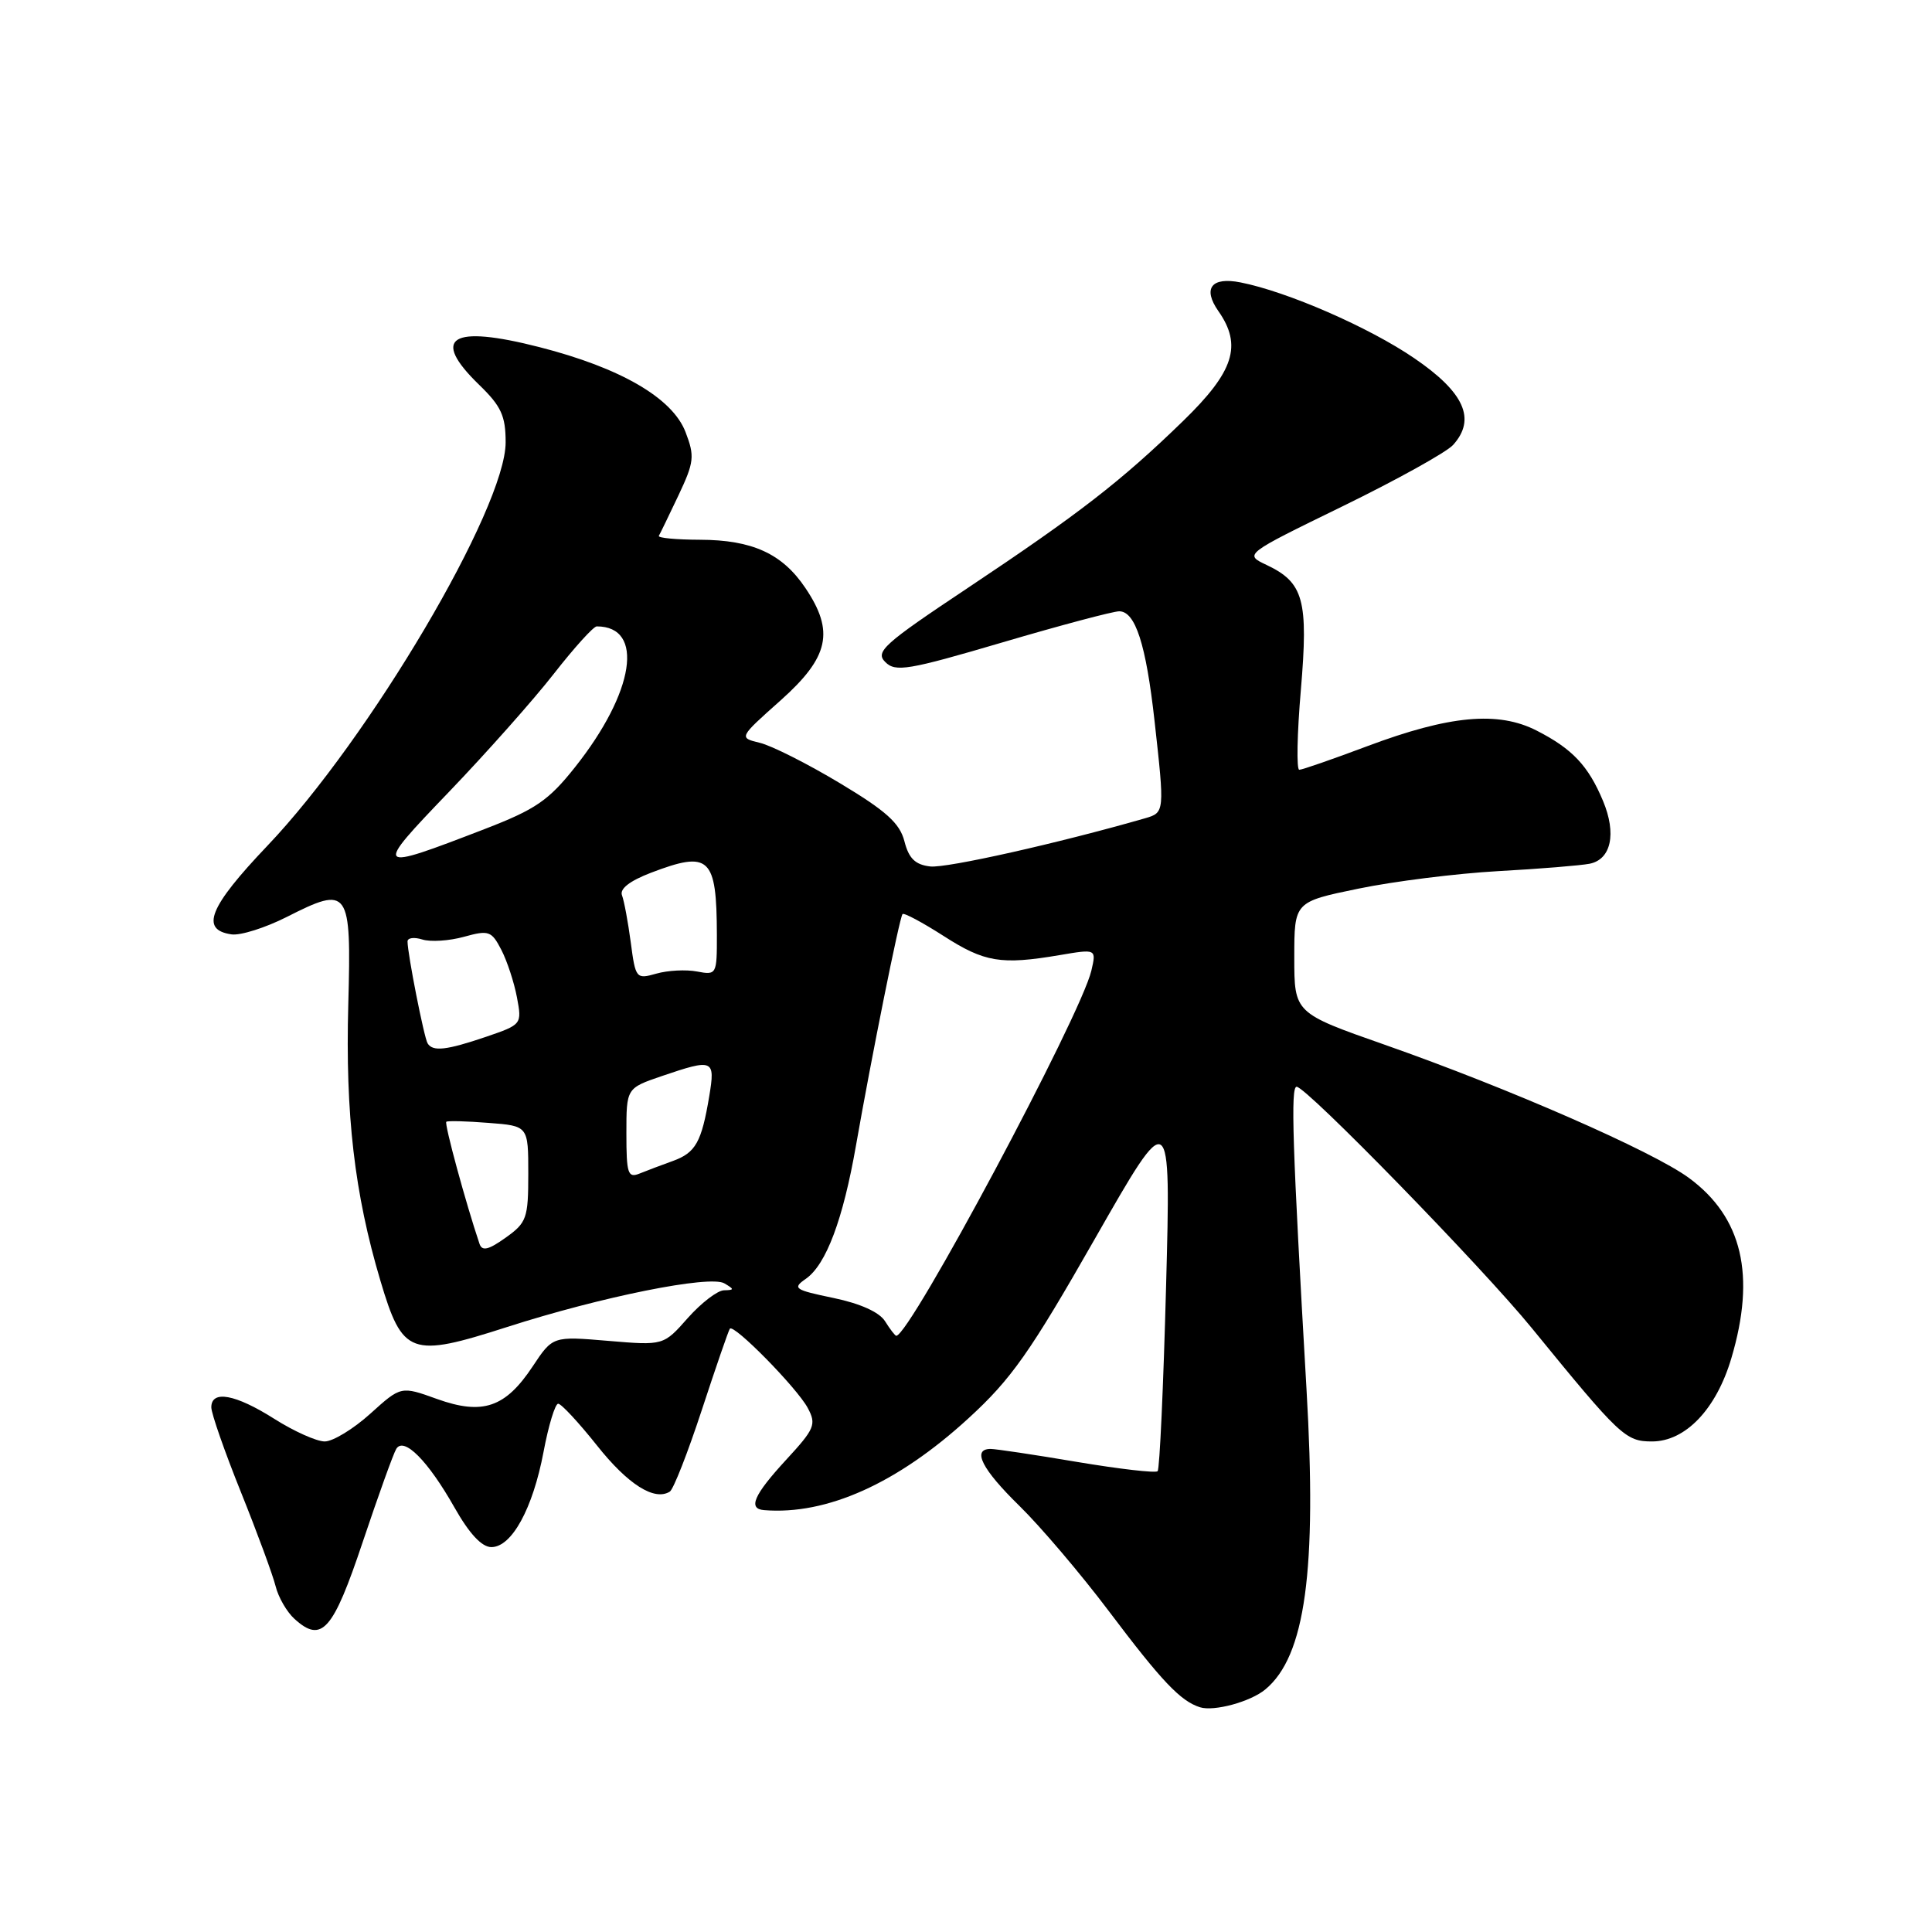 <?xml version="1.0" encoding="UTF-8" standalone="no"?>
<!DOCTYPE svg PUBLIC "-//W3C//DTD SVG 1.1//EN" "http://www.w3.org/Graphics/SVG/1.1/DTD/svg11.dtd" >
<svg xmlns="http://www.w3.org/2000/svg" xmlns:xlink="http://www.w3.org/1999/xlink" version="1.1" viewBox="0 0 256 256">
 <g >
 <path fill="currentColor"
d=" M 167.66 223.86 C 172.96 219.47 174.52 208.15 173.12 184.10 C 171.25 151.74 171.00 144.00 171.81 144.00 C 173.10 144.00 196.39 167.90 202.99 176.00 C 214.67 190.32 215.39 191.00 218.90 191.00 C 223.33 191.00 227.41 186.73 229.41 179.98 C 232.68 168.99 230.87 161.28 223.79 156.08 C 218.99 152.55 199.94 144.21 183.50 138.44 C 171.50 134.23 171.50 134.23 171.50 126.86 C 171.50 119.50 171.50 119.50 180.00 117.75 C 184.68 116.78 193.00 115.74 198.50 115.43 C 204.00 115.13 209.46 114.68 210.63 114.45 C 213.49 113.88 214.22 110.46 212.41 106.13 C 210.46 101.46 208.34 99.22 203.62 96.81 C 198.50 94.19 192.06 94.79 181.18 98.87 C 176.60 100.59 172.54 102.00 172.16 102.00 C 171.78 102.00 171.87 97.24 172.37 91.43 C 173.38 79.51 172.75 77.19 167.83 74.86 C 164.85 73.45 164.85 73.45 177.89 67.09 C 185.06 63.59 191.66 59.93 192.54 58.96 C 195.63 55.54 194.04 51.99 187.39 47.46 C 181.41 43.37 170.57 38.64 164.37 37.42 C 160.52 36.66 159.33 38.20 161.44 41.22 C 164.63 45.77 163.52 49.23 156.75 55.80 C 148.52 63.79 143.02 68.05 128.14 77.97 C 117.08 85.33 115.94 86.37 117.30 87.72 C 118.65 89.08 120.30 88.81 132.83 85.12 C 140.53 82.85 147.50 81.00 148.30 81.00 C 150.44 81.00 151.85 85.36 152.98 95.50 C 154.33 107.60 154.32 107.67 151.75 108.42 C 140.29 111.72 125.41 115.06 123.26 114.81 C 121.27 114.58 120.42 113.75 119.84 111.47 C 119.22 109.07 117.42 107.45 111.28 103.77 C 107.00 101.20 102.24 98.80 100.69 98.43 C 97.88 97.75 97.88 97.75 103.44 92.80 C 109.86 87.07 110.61 83.68 106.71 77.90 C 103.66 73.36 99.68 71.54 92.75 71.52 C 89.59 71.51 87.14 71.28 87.30 71.00 C 87.47 70.72 88.63 68.31 89.90 65.64 C 91.98 61.23 92.07 60.46 90.84 57.26 C 89.12 52.75 82.25 48.75 71.49 46.00 C 59.74 42.99 57.00 44.70 63.50 51.00 C 66.41 53.82 67.00 55.10 67.00 58.61 C 67.00 67.32 48.96 97.87 35.41 112.09 C 27.71 120.18 26.48 123.21 30.68 123.81 C 31.86 123.98 35.15 122.94 37.98 121.51 C 46.26 117.31 46.56 117.74 46.15 133.07 C 45.75 147.66 46.97 158.16 50.40 169.68 C 53.34 179.57 54.39 179.95 67.18 175.84 C 79.68 171.82 94.07 168.93 95.98 170.05 C 97.32 170.84 97.32 170.94 95.93 170.97 C 95.07 170.99 92.92 172.64 91.14 174.64 C 87.92 178.29 87.92 178.29 80.58 177.67 C 73.24 177.05 73.24 177.05 70.58 181.06 C 66.96 186.52 63.95 187.54 57.90 185.37 C 53.13 183.65 53.13 183.65 49.06 187.33 C 46.82 189.35 44.11 191.00 43.03 191.00 C 41.95 191.00 38.94 189.65 36.34 188.00 C 31.19 184.74 28.00 184.15 28.00 186.48 C 28.00 187.29 29.77 192.36 31.93 197.73 C 34.09 203.10 36.15 208.70 36.52 210.18 C 36.88 211.65 38.01 213.60 39.02 214.51 C 42.63 217.79 44.12 216.11 48.07 204.30 C 50.14 198.14 52.13 192.59 52.51 191.98 C 53.52 190.34 56.71 193.55 60.22 199.75 C 62.19 203.23 63.84 205.00 65.11 205.00 C 67.81 205.00 70.60 199.90 72.02 192.39 C 72.68 188.87 73.56 186.00 73.96 186.00 C 74.37 186.00 76.68 188.49 79.10 191.53 C 83.20 196.70 86.71 198.92 88.75 197.65 C 89.23 197.36 91.14 192.48 93.00 186.81 C 94.86 181.14 96.53 176.30 96.71 176.06 C 97.23 175.38 105.61 183.91 107.03 186.56 C 108.20 188.75 107.96 189.32 104.15 193.45 C 99.88 198.09 99.07 199.93 101.25 200.10 C 109.54 200.77 118.92 196.56 128.33 187.93 C 134.01 182.73 136.48 179.22 145.07 164.16 C 155.15 146.50 155.15 146.50 154.51 170.48 C 154.16 183.67 153.66 194.68 153.39 194.94 C 153.13 195.21 148.32 194.65 142.70 193.71 C 137.09 192.76 131.94 191.99 131.25 191.99 C 128.75 192.01 130.11 194.68 135.08 199.54 C 137.87 202.27 143.21 208.55 146.94 213.50 C 153.94 222.79 156.42 225.40 159.00 226.22 C 160.86 226.81 165.70 225.49 167.66 223.86 Z  M 117.28 175.08 C 116.53 173.87 114.00 172.73 110.45 171.99 C 105.25 170.91 104.96 170.71 106.79 169.44 C 109.47 167.56 111.71 161.59 113.43 151.74 C 115.46 140.15 119.19 121.57 119.59 121.12 C 119.77 120.91 122.22 122.22 125.03 124.02 C 130.46 127.51 132.64 127.87 140.39 126.56 C 145.28 125.73 145.28 125.73 144.61 128.62 C 143.20 134.61 120.56 177.00 118.76 177.00 C 118.61 177.00 117.94 176.14 117.28 175.08 Z  M 63.54 164.82 C 61.74 159.50 58.84 148.85 59.14 148.64 C 59.34 148.49 61.86 148.56 64.75 148.79 C 70.00 149.19 70.00 149.19 70.00 155.53 C 70.00 161.43 69.79 162.01 67.00 164.00 C 64.73 165.62 63.88 165.82 63.54 164.82 Z  M 83.00 150.20 C 83.00 144.19 83.00 144.19 87.68 142.59 C 94.53 140.26 94.79 140.36 93.98 145.25 C 92.96 151.34 92.18 152.74 89.17 153.83 C 87.70 154.36 85.71 155.11 84.75 155.50 C 83.20 156.13 83.00 155.53 83.00 150.20 Z  M 56.66 138.25 C 56.19 137.49 54.00 126.37 54.00 124.75 C 54.00 124.26 54.88 124.15 55.97 124.49 C 57.05 124.83 59.53 124.67 61.48 124.13 C 64.77 123.22 65.13 123.35 66.43 125.86 C 67.20 127.35 68.13 130.19 68.50 132.16 C 69.17 135.73 69.14 135.76 64.41 137.38 C 59.14 139.17 57.35 139.37 56.66 138.25 Z  M 83.58 124.88 C 83.22 122.18 82.70 119.38 82.42 118.64 C 82.08 117.78 83.43 116.73 86.24 115.65 C 94.03 112.68 94.96 113.54 94.99 123.87 C 95.00 129.13 94.95 129.22 92.36 128.73 C 90.90 128.45 88.48 128.58 86.97 129.01 C 84.30 129.77 84.21 129.67 83.58 124.88 Z  M 59.52 104.90 C 64.48 99.73 70.73 92.69 73.41 89.25 C 76.10 85.81 78.64 83.00 79.07 83.00 C 85.44 83.00 84.10 91.70 76.19 101.66 C 72.69 106.07 70.96 107.25 64.28 109.83 C 49.50 115.53 49.41 115.43 59.52 104.90 Z "/>
</g>
</svg>